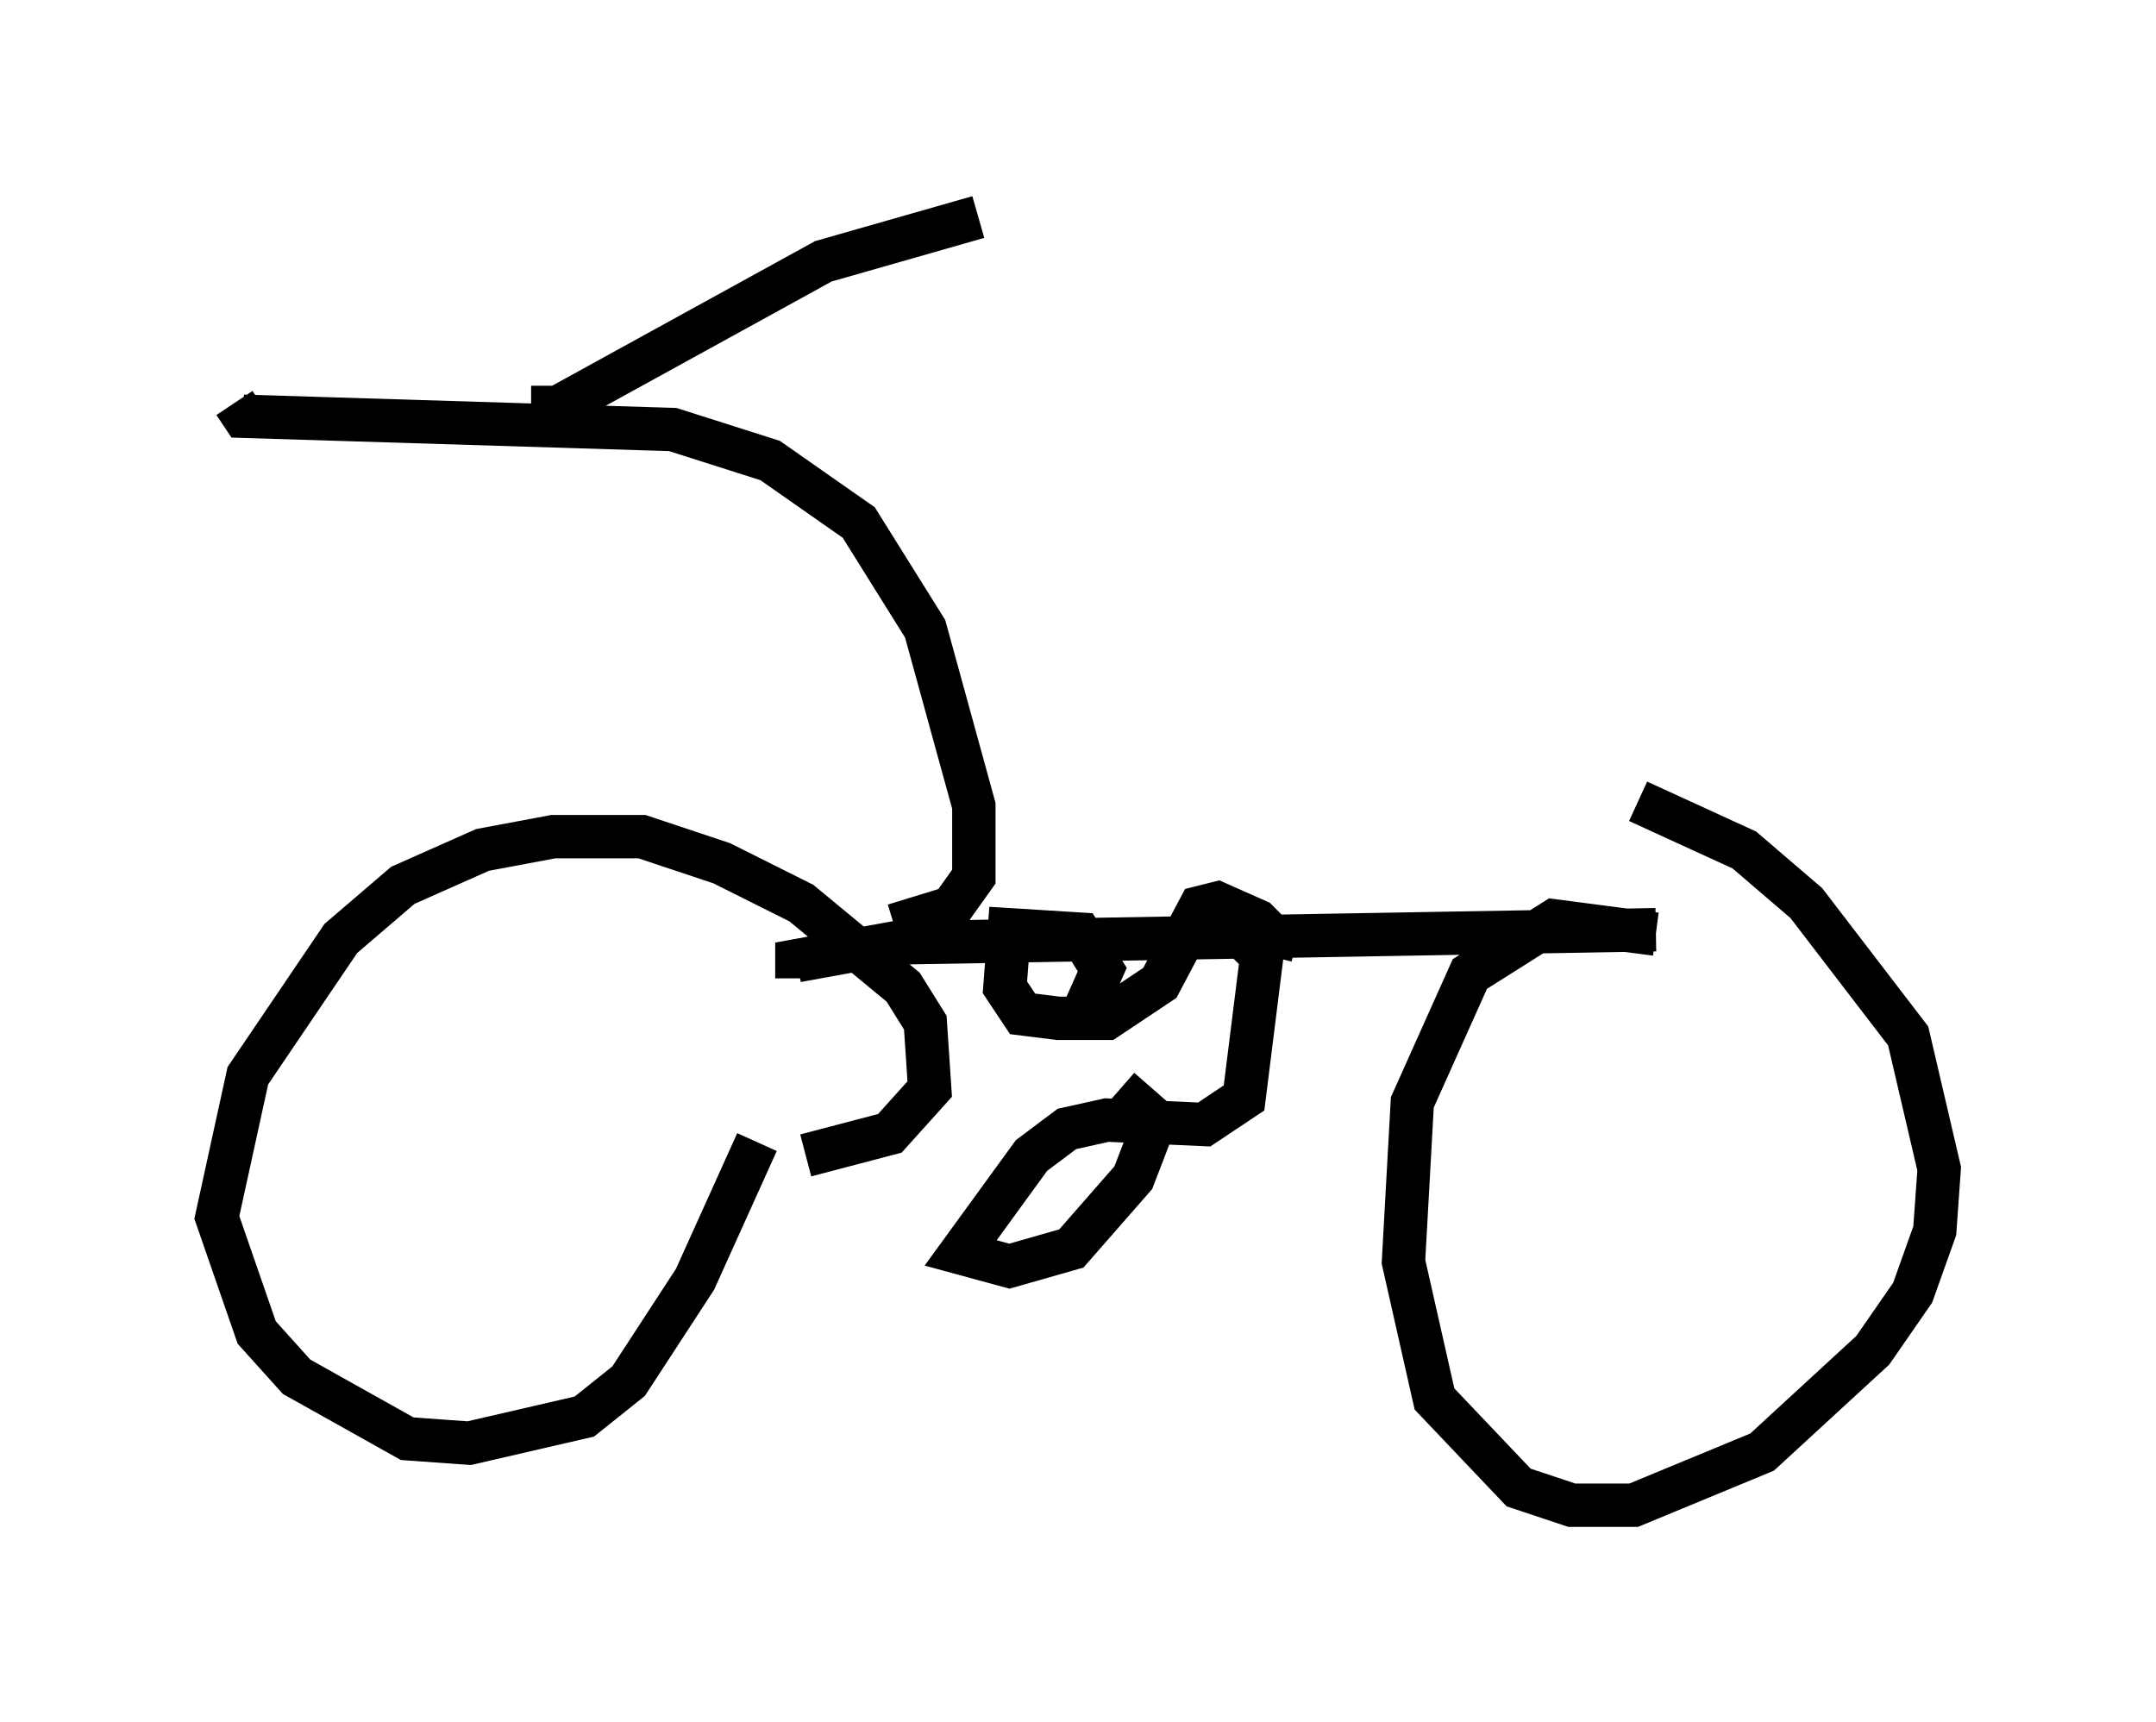 <?xml version="1.0" encoding="utf-8" ?>
<svg baseProfile="full" height="39.707" version="1.1" width="49.711" xmlns="http://www.w3.org/2000/svg" xmlns:ev="http://www.w3.org/2001/xml-events" xmlns:xlink="http://www.w3.org/1999/xlink"><defs /><rect fill="white" height="39.707" width="49.711" x="0" y="0" /><path d="M17.25, 25.723 m0.204, 0.613 l-1.429, 3.165 -1.531, 2.348 l-1.021, 0.817 -2.654, 0.613 l-1.429, -0.102 -2.552, -1.429 l-0.919, -1.021 -0.919, -2.654 l0.715, -3.267 2.144, -3.165 l1.429, -1.225 1.838, -0.817 l1.633, -0.306 2.042, 0.0 l1.838, 0.613 1.838, 0.919 l2.348, 1.94 0.51, 0.817 l0.102, 1.531 -0.919, 1.021 l-1.94, 0.51 m-0.204, -4.083 l0.0, -0.408 2.246, -0.408 l17.559, -0.306 m0.0, 0.102 l-2.348, -0.306 -1.94, 1.225 l-1.327, 2.96 -0.204, 3.675 l0.715, 3.165 1.94, 2.042 l1.225, 0.408 1.429, 0.0 l2.96, -1.225 2.552, -2.348 l0.919, -1.327 0.51, -1.429 l0.102, -1.429 -0.715, -3.063 l-2.348, -3.063 -1.429, -1.225 l-2.45, -1.123 m-9.392, 3.573 l0.306, -0.408 0.408, 0.408 l-0.408, 3.267 -0.919, 0.613 l-2.246, -0.102 -0.919, 0.204 l-0.817, 0.613 -1.633, 2.246 l1.123, 0.306 1.429, -0.408 l1.429, -1.633 0.51, -1.327 l-0.817, -0.715 m3.471, -3.063 l0.102, -0.408 -0.408, -0.408 l-0.919, -0.408 -0.408, 0.102 l-0.919, 1.735 -1.225, 0.817 l-1.123, 0.0 -0.817, -0.102 l-0.408, -0.613 0.102, -1.327 l1.633, 0.102 0.51, 0.817 l-0.408, 0.919 m-4.39, -1.94 l1.327, -0.408 0.51, -0.715 l0.0, -1.633 -1.123, -4.083 l-1.531, -2.45 -2.042, -1.429 l-2.246, -0.715 -9.902, -0.306 l-0.204, -0.306 m6.84, 0.102 l0.613, 0.0 6.125, -3.369 l3.573, -1.021 " fill="none" stroke="black" stroke-width="1" /></svg>